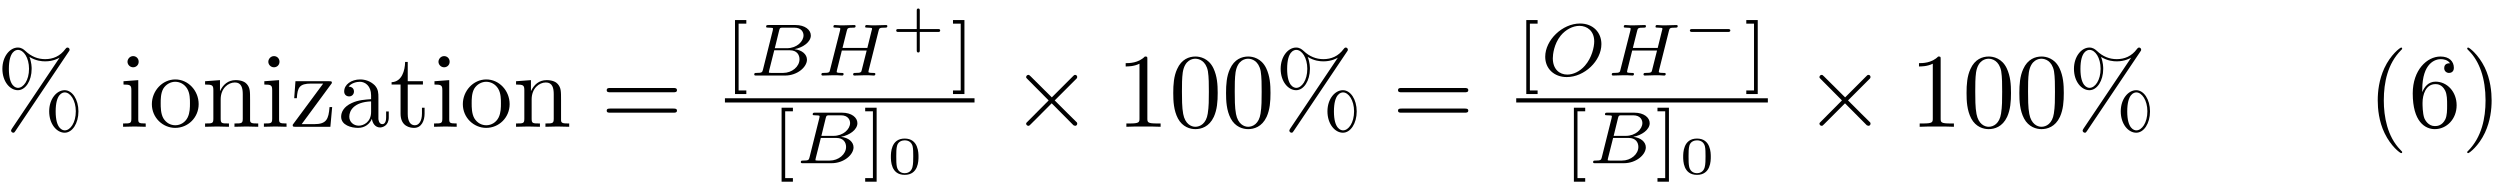 <?xml version="1.0" encoding="UTF-8"?>
<svg xmlns="http://www.w3.org/2000/svg" xmlns:xlink="http://www.w3.org/1999/xlink" width="283pt" height="21pt" viewBox="0 0 283 21" version="1.1"><!--latexit:AAAFQnjadVNdbBRVFD537gLtQrvTlkIpf4PdamstbqFCLaJsW/ojdAtst922u13v
zt7dTjs7s8zcoW43a67GEB40xhdRYlDKixjjX5QYEjX+oMaYRttGTYwanngxPvhi
DDHx7k8ADc7NZM4595x7vvPdb+IZXbOZz7eKJOxas3adO+w9RS1bM40JL7HUGU14
o15mZsJeMz5LVWbXAjr9akz2BIJHaJYm/OWk7yoqRy3TZBy9Je9av6H57ntaWu9t
u6999/0PHHjoUN+jR46fmJyaJmNU002bhbyGo+srVdUeudE7HgjunqNZe1J8y03G
vKpObPtSTW3dxvpNmxu2cIlj7uJr+Fq+jlfwSu6+tHXb9h07lV13NfH1fAOv5h5e
wxv5Vr6d7+BKOE5sqmsGDammblqjaTNBQ0xjOg1nLErScZ1G0yRlaElNJUyMO5og
jIqx4kSdS1mmYyR6C4WTtulYKh2lj7MmKD8rvg7Pnr2doUDwxEBPJBAsJgYzRKX9
PkUskBGvWt63v+vBydIYBknTcMmk9ni5YLGrOxwIjhTnlaVlz8GHH5kQBNjM0owU
l4+JA/w9RZ6HHUYE3mBx56K/t1BXclYOe/oHBodu+gKMnwkr7jBq81q+hdfF5OVI
wlSdNDVYEcFUhy/DojliMU3Vad4dcWwqsM+RFJ0SZgGrHc0VWcsrzSKSUJKmJV6D
KcXo7RU5krbtbDouMtOEzdj/3SsE77Q35bBkVzSnGRmB1FBLjZKOrjBTYdkMVRKa
JXjRs8IgqqUJrIo6QyyiMqFOd0E4RwPHLgzzjRdGeD1vGAsE+wXA1eBoyDM2Hp4Q
flBboIKYZL9OUrbwA2KwpkMtpSuUZb6Jbx4bNg2imoLpSLR8wmKkW7ixxwSTfZpa
EAaxsouxQjCuxuTa2whOlDhfTHTfMb6c9KRmCtJmmmjs//SpK70DvS/wbeKk2TnR
rU/obXG2uyCm9N7O/g5FLOBVhSvNDA7xnaXLY153pFmJMKG/nCLQaAtFteaVg0ok
KejIKVM9g9NtUSVfsKIxn5IX2aKjrXT4fKL0Vt7I4HT7/+a5IydPOiShtOxrdXsF
ROdUTK67Kb1bVFx0Yt1QATXQCF5ohT2wH4bgKByHIMxDHp6GZ+AsnIfX4HV4A96E
t+FdeA8uwwdwBT6HL+Ar+Bq+gSX4FpZhFb6HH+EaXIff4A+4gSpRNVJQG+pEB5Af
BVAIjaMJNI00ZKEFlEen0Rn0LDqLXkLn0CvoHfQ++ghdRUvoJ/Qz+hVdky5LH0of
S59In0lXpS+lJekH6RfpuvS79Kf0l3RD+hu7cCWWcR1uwM24BbfjHnwYT+IYTuEM
tvA8fgI/ic/g5/Dz+EV8Dr+Mz7vqXY0uX0kwEir//PPwr8fV+Q9DSq+m-->
<defs>
<g>
<symbol overflow="visible" id="glyph0-0">
<path style="stroke:none;" d=""/>
</symbol>
<symbol overflow="visible" id="glyph0-1">
<path style="stroke:none;" d="M 8.188 -8.516 C 8.266 -8.625 8.281 -8.656 8.281 -8.719 C 8.281 -8.859 8.172 -8.969 8.047 -8.969 C 7.922 -8.969 7.859 -8.875 7.797 -8.797 C 7.203 -7.984 6.391 -7.656 5.516 -7.656 C 4.688 -7.656 3.938 -7.953 3.281 -8.578 C 3.062 -8.781 2.812 -8.969 2.422 -8.969 C 1.516 -8.969 0.672 -7.953 0.672 -6.562 C 0.672 -5.109 1.531 -4.141 2.422 -4.141 C 3.297 -4.141 3.984 -5.219 3.984 -6.547 C 3.984 -6.719 3.984 -7.281 3.734 -7.906 C 4.5 -7.453 5.109 -7.406 5.531 -7.406 C 6.438 -7.406 7.047 -7.766 7.125 -7.812 L 7.141 -7.812 L 1.766 0.188 C 1.656 0.344 1.656 0.406 1.656 0.438 C 1.656 0.562 1.781 0.672 1.906 0.672 C 2.016 0.672 2.047 0.625 2.141 0.484 Z M 2.438 -4.406 C 2.203 -4.406 1.406 -4.562 1.406 -6.547 C 1.406 -8.547 2.188 -8.703 2.438 -8.703 C 3.078 -8.703 3.688 -7.812 3.688 -6.562 C 3.688 -5.266 3.062 -4.406 2.438 -4.406 Z M 7.734 0.406 C 7.5 0.406 6.703 0.25 6.703 -1.734 C 6.703 -3.734 7.484 -3.891 7.734 -3.891 C 8.359 -3.891 8.984 -3 8.984 -1.75 C 8.984 -0.453 8.359 0.406 7.734 0.406 Z M 9.281 -1.734 C 9.281 -3.109 8.578 -4.141 7.719 -4.141 C 6.812 -4.141 5.969 -3.141 5.969 -1.75 C 5.969 -0.297 6.828 0.672 7.719 0.672 C 8.594 0.672 9.281 -0.391 9.281 -1.734 Z M 9.281 -1.734 "/>
</symbol>
<symbol overflow="visible" id="glyph0-2">
<path style="stroke:none;" d="M 2.109 -5.281 L 0.438 -5.156 L 0.438 -4.781 C 1.219 -4.781 1.328 -4.703 1.328 -4.125 L 1.328 -0.906 C 1.328 -0.375 1.188 -0.375 0.391 -0.375 L 0.391 0 C 0.781 -0.016 1.422 -0.031 1.703 -0.031 C 2.125 -0.031 2.547 -0.016 2.953 0 L 2.953 -0.375 C 2.156 -0.375 2.109 -0.438 2.109 -0.891 Z M 2.156 -7.359 C 2.156 -7.75 1.859 -8 1.531 -8 C 1.156 -8 0.891 -7.672 0.891 -7.359 C 0.891 -7.047 1.156 -6.734 1.531 -6.734 C 1.859 -6.734 2.156 -6.984 2.156 -7.359 Z M 2.156 -7.359 "/>
</symbol>
<symbol overflow="visible" id="glyph0-3">
<path style="stroke:none;" d="M 5.625 -2.562 C 5.625 -4.094 4.438 -5.359 2.984 -5.359 C 1.5 -5.359 0.328 -4.047 0.328 -2.562 C 0.328 -1.016 1.578 0.125 2.969 0.125 C 4.422 0.125 5.625 -1.047 5.625 -2.562 Z M 2.984 -0.172 C 2.469 -0.172 1.953 -0.422 1.625 -0.969 C 1.328 -1.5 1.328 -2.219 1.328 -2.656 C 1.328 -3.125 1.328 -3.766 1.609 -4.297 C 1.938 -4.844 2.5 -5.094 2.969 -5.094 C 3.5 -5.094 4.016 -4.828 4.328 -4.312 C 4.641 -3.797 4.641 -3.109 4.641 -2.656 C 4.641 -2.219 4.641 -1.578 4.375 -1.047 C 4.109 -0.516 3.578 -0.172 2.984 -0.172 Z M 2.984 -0.172 "/>
</symbol>
<symbol overflow="visible" id="glyph0-4">
<path style="stroke:none;" d="M 1.312 -4.109 L 1.312 -0.906 C 1.312 -0.375 1.188 -0.375 0.375 -0.375 L 0.375 0 C 0.797 -0.016 1.406 -0.031 1.734 -0.031 C 2.047 -0.031 2.672 -0.016 3.078 0 L 3.078 -0.375 C 2.266 -0.375 2.141 -0.375 2.141 -0.906 L 2.141 -3.109 C 2.141 -4.344 2.984 -5.016 3.75 -5.016 C 4.5 -5.016 4.641 -4.375 4.641 -3.688 L 4.641 -0.906 C 4.641 -0.375 4.5 -0.375 3.703 -0.375 L 3.703 0 C 4.125 -0.016 4.734 -0.031 5.062 -0.031 C 5.359 -0.031 5.984 -0.016 6.391 0 L 6.391 -0.375 C 5.766 -0.375 5.469 -0.375 5.469 -0.734 L 5.469 -3.016 C 5.469 -4.047 5.469 -4.406 5.094 -4.844 C 4.922 -5.047 4.531 -5.281 3.844 -5.281 C 2.969 -5.281 2.406 -4.766 2.062 -4.031 L 2.062 -5.281 L 0.375 -5.156 L 0.375 -4.781 C 1.219 -4.781 1.312 -4.703 1.312 -4.109 Z M 1.312 -4.109 "/>
</symbol>
<symbol overflow="visible" id="glyph0-5">
<path style="stroke:none;" d="M 4.656 -4.797 C 4.766 -4.922 4.766 -4.953 4.766 -5 C 4.766 -5.156 4.672 -5.156 4.453 -5.156 L 0.641 -5.156 L 0.5 -3.234 L 0.797 -3.234 C 0.875 -4.453 1.094 -4.891 2.422 -4.891 L 3.781 -4.891 L 0.438 -0.375 C 0.328 -0.25 0.328 -0.234 0.328 -0.172 C 0.328 0 0.422 0 0.641 0 L 4.594 0 L 4.797 -2.234 L 4.5 -2.234 C 4.391 -0.828 4.141 -0.297 2.75 -0.297 L 1.344 -0.297 Z M 4.656 -4.797 "/>
</symbol>
<symbol overflow="visible" id="glyph0-6">
<path style="stroke:none;" d="M 3.984 -0.906 C 4.031 -0.438 4.344 0.078 4.906 0.078 C 5.156 0.078 5.891 -0.094 5.891 -1.062 L 5.891 -1.734 L 5.594 -1.734 L 5.594 -1.062 C 5.594 -0.375 5.297 -0.297 5.156 -0.297 C 4.766 -0.297 4.719 -0.844 4.719 -0.891 L 4.719 -3.281 C 4.719 -3.797 4.719 -4.25 4.297 -4.703 C 3.828 -5.156 3.234 -5.359 2.656 -5.359 C 1.672 -5.359 0.844 -4.797 0.844 -4 C 0.844 -3.641 1.094 -3.438 1.406 -3.438 C 1.734 -3.438 1.953 -3.688 1.953 -4 C 1.953 -4.141 1.891 -4.531 1.344 -4.547 C 1.656 -4.953 2.25 -5.094 2.625 -5.094 C 3.219 -5.094 3.891 -4.625 3.891 -3.562 L 3.891 -3.125 C 3.281 -3.078 2.453 -3.047 1.703 -2.688 C 0.797 -2.281 0.5 -1.656 0.5 -1.141 C 0.5 -0.172 1.656 0.125 2.422 0.125 C 3.203 0.125 3.75 -0.344 3.984 -0.906 Z M 3.891 -2.875 L 3.891 -1.672 C 3.891 -0.531 3.031 -0.125 2.5 -0.125 C 1.906 -0.125 1.422 -0.547 1.422 -1.141 C 1.422 -1.812 1.922 -2.797 3.891 -2.875 Z M 3.891 -2.875 "/>
</symbol>
<symbol overflow="visible" id="glyph0-7">
<path style="stroke:none;" d="M 2.062 -4.781 L 3.781 -4.781 L 3.781 -5.156 L 2.062 -5.156 L 2.062 -7.344 L 1.766 -7.344 C 1.75 -6.375 1.406 -5.094 0.234 -5.047 L 0.234 -4.781 L 1.25 -4.781 L 1.25 -1.484 C 1.25 -0.016 2.359 0.125 2.781 0.125 C 3.641 0.125 3.969 -0.719 3.969 -1.484 L 3.969 -2.156 L 3.672 -2.156 L 3.672 -1.5 C 3.672 -0.625 3.312 -0.172 2.875 -0.172 C 2.062 -0.172 2.062 -1.25 2.062 -1.453 Z M 2.062 -4.781 "/>
</symbol>
<symbol overflow="visible" id="glyph0-8">
<path style="stroke:none;" d="M 8.219 -3.906 C 8.391 -3.906 8.625 -3.906 8.625 -4.141 C 8.625 -4.391 8.391 -4.391 8.219 -4.391 L 1.062 -4.391 C 0.891 -4.391 0.672 -4.391 0.672 -4.141 C 0.672 -3.906 0.891 -3.906 1.078 -3.906 Z M 8.219 -1.594 C 8.391 -1.594 8.625 -1.594 8.625 -1.828 C 8.625 -2.062 8.391 -2.062 8.219 -2.062 L 1.078 -2.062 C 0.891 -2.062 0.672 -2.062 0.672 -1.828 C 0.672 -1.594 0.891 -1.594 1.062 -1.594 Z M 8.219 -1.594 "/>
</symbol>
<symbol overflow="visible" id="glyph0-9">
<path style="stroke:none;" d="M 3.516 -7.656 C 3.516 -7.938 3.516 -7.953 3.234 -7.953 C 2.5 -7.203 1.453 -7.203 1.062 -7.203 L 1.062 -6.828 C 1.297 -6.828 2.016 -6.828 2.625 -7.141 L 2.625 -0.938 C 2.625 -0.516 2.594 -0.375 1.516 -0.375 L 1.141 -0.375 L 1.141 0 C 1.547 -0.031 2.594 -0.031 3.078 -0.031 C 3.547 -0.031 4.594 -0.031 5.016 0 L 5.016 -0.375 L 4.625 -0.375 C 3.547 -0.375 3.516 -0.5 3.516 -0.938 Z M 3.516 -7.656 "/>
</symbol>
<symbol overflow="visible" id="glyph0-10">
<path style="stroke:none;" d="M 5.5 -3.828 C 5.5 -4.781 5.438 -5.734 5.016 -6.625 C 4.469 -7.766 3.484 -7.953 2.984 -7.953 C 2.266 -7.953 1.406 -7.656 0.906 -6.531 C 0.531 -5.719 0.469 -4.781 0.469 -3.828 C 0.469 -2.922 0.516 -1.859 1 -0.938 C 1.516 0.031 2.391 0.266 2.969 0.266 C 3.625 0.266 4.531 0.016 5.062 -1.125 C 5.438 -1.953 5.5 -2.875 5.5 -3.828 Z M 2.969 0 C 2.516 0 1.812 -0.297 1.594 -1.453 C 1.453 -2.156 1.453 -3.266 1.453 -3.969 C 1.453 -4.734 1.453 -5.516 1.547 -6.172 C 1.781 -7.594 2.672 -7.703 2.969 -7.703 C 3.375 -7.703 4.156 -7.484 4.391 -6.297 C 4.5 -5.625 4.5 -4.719 4.5 -3.969 C 4.5 -3.078 4.5 -2.266 4.375 -1.5 C 4.203 -0.359 3.516 0 2.969 0 Z M 2.969 0 "/>
</symbol>
<symbol overflow="visible" id="glyph0-11">
<path style="stroke:none;" d="M 3.953 2.875 C 3.953 2.828 3.953 2.812 3.75 2.609 C 2.266 1.094 1.875 -1.156 1.875 -2.984 C 1.875 -5.062 2.328 -7.141 3.797 -8.641 C 3.953 -8.781 3.953 -8.812 3.953 -8.844 C 3.953 -8.922 3.906 -8.969 3.844 -8.969 C 3.719 -8.969 2.641 -8.156 1.938 -6.641 C 1.328 -5.312 1.188 -4 1.188 -2.984 C 1.188 -2.062 1.312 -0.609 1.969 0.734 C 2.688 2.219 3.719 2.984 3.844 2.984 C 3.906 2.984 3.953 2.953 3.953 2.875 Z M 3.953 2.875 "/>
</symbol>
<symbol overflow="visible" id="glyph0-12">
<path style="stroke:none;" d="M 1.578 -3.922 L 1.578 -4.203 C 1.578 -7.234 3.062 -7.656 3.672 -7.656 C 3.953 -7.656 4.453 -7.594 4.719 -7.188 C 4.547 -7.188 4.062 -7.188 4.062 -6.641 C 4.062 -6.281 4.344 -6.094 4.609 -6.094 C 4.812 -6.094 5.156 -6.203 5.156 -6.672 C 5.156 -7.391 4.641 -7.953 3.641 -7.953 C 2.109 -7.953 0.5 -6.422 0.5 -3.781 C 0.5 -0.578 1.891 0.266 3 0.266 C 4.328 0.266 5.469 -0.859 5.469 -2.438 C 5.469 -3.953 4.406 -5.109 3.078 -5.109 C 2.266 -5.109 1.812 -4.5 1.578 -3.922 Z M 3 -0.078 C 2.25 -0.078 1.891 -0.781 1.812 -0.969 C 1.609 -1.531 1.609 -2.484 1.609 -2.703 C 1.609 -3.641 1.984 -4.828 3.062 -4.828 C 3.25 -4.828 3.797 -4.828 4.172 -4.094 C 4.391 -3.641 4.391 -3.031 4.391 -2.453 C 4.391 -1.875 4.391 -1.281 4.188 -0.844 C 3.828 -0.125 3.281 -0.078 3 -0.078 Z M 3 -0.078 "/>
</symbol>
<symbol overflow="visible" id="glyph0-13">
<path style="stroke:none;" d="M 3.453 -2.984 C 3.453 -3.922 3.328 -5.359 2.672 -6.719 C 1.953 -8.188 0.922 -8.969 0.797 -8.969 C 0.734 -8.969 0.688 -8.922 0.688 -8.844 C 0.688 -8.812 0.688 -8.781 0.906 -8.578 C 2.078 -7.391 2.766 -5.484 2.766 -2.984 C 2.766 -0.938 2.312 1.156 0.844 2.672 C 0.688 2.812 0.688 2.828 0.688 2.875 C 0.688 2.938 0.734 2.984 0.797 2.984 C 0.922 2.984 2 2.172 2.703 0.656 C 3.312 -0.656 3.453 -1.984 3.453 -2.984 Z M 3.453 -2.984 "/>
</symbol>
<symbol overflow="visible" id="glyph1-0">
<path style="stroke:none;" d=""/>
</symbol>
<symbol overflow="visible" id="glyph1-1">
<path style="stroke:none;" d="M 2.422 2.094 L 2.422 1.688 L 1.547 1.688 L 1.547 -5.875 L 2.422 -5.875 L 2.422 -6.281 L 1.141 -6.281 L 1.141 2.094 Z M 2.422 2.094 "/>
</symbol>
<symbol overflow="visible" id="glyph1-2">
<path style="stroke:none;" d="M 1.562 -6.281 L 0.266 -6.281 L 0.266 -5.875 L 1.141 -5.875 L 1.141 1.688 L 0.266 1.688 L 0.266 2.094 L 1.562 2.094 Z M 1.562 -6.281 "/>
</symbol>
<symbol overflow="visible" id="glyph2-0">
<path style="stroke:none;" d=""/>
</symbol>
<symbol overflow="visible" id="glyph2-1">
<path style="stroke:none;" d="M 1.594 -0.656 C 1.516 -0.375 1.5 -0.297 0.859 -0.297 C 0.719 -0.297 0.609 -0.297 0.609 -0.125 C 0.609 0 0.703 0 0.859 0 L 4.094 0 C 5.5 0 6.578 -0.969 6.578 -1.797 C 6.578 -2.391 6.031 -2.891 5.156 -2.984 C 6.156 -3.172 7.016 -3.812 7.016 -4.531 C 7.016 -5.172 6.359 -5.719 5.281 -5.719 L 2.234 -5.719 C 2.062 -5.719 1.953 -5.719 1.953 -5.531 C 1.953 -5.422 2.062 -5.422 2.234 -5.422 C 2.234 -5.422 2.391 -5.422 2.547 -5.406 C 2.719 -5.391 2.734 -5.375 2.734 -5.281 C 2.734 -5.266 2.734 -5.219 2.703 -5.094 Z M 2.938 -3.094 L 3.438 -5.141 C 3.516 -5.391 3.516 -5.422 3.875 -5.422 L 5.141 -5.422 C 6 -5.422 6.188 -4.859 6.188 -4.547 C 6.188 -3.859 5.422 -3.094 4.312 -3.094 Z M 2.531 -0.297 C 2.266 -0.297 2.266 -0.312 2.266 -0.391 C 2.266 -0.391 2.266 -0.438 2.297 -0.562 L 2.875 -2.859 L 4.641 -2.859 C 5.438 -2.859 5.734 -2.344 5.734 -1.844 C 5.734 -1.016 4.891 -0.297 3.875 -0.297 Z M 2.531 -0.297 "/>
</symbol>
<symbol overflow="visible" id="glyph2-2">
<path style="stroke:none;" d="M 7.047 -5.047 C 7.125 -5.359 7.141 -5.422 7.75 -5.422 C 7.938 -5.422 8.047 -5.422 8.047 -5.609 C 8.047 -5.641 8.016 -5.719 7.906 -5.719 C 7.656 -5.719 7.047 -5.688 6.812 -5.688 C 6.672 -5.688 6.375 -5.688 6.234 -5.688 C 6.062 -5.703 5.859 -5.719 5.703 -5.719 C 5.656 -5.719 5.531 -5.719 5.531 -5.531 C 5.531 -5.422 5.625 -5.422 5.797 -5.422 C 5.797 -5.422 5.969 -5.422 6.109 -5.406 C 6.297 -5.391 6.312 -5.375 6.312 -5.281 C 6.312 -5.281 6.312 -5.219 6.266 -5.094 L 5.781 -3.125 L 2.969 -3.125 L 3.453 -5.062 C 3.531 -5.359 3.547 -5.422 4.203 -5.422 C 4.344 -5.422 4.453 -5.422 4.453 -5.609 C 4.453 -5.641 4.422 -5.719 4.312 -5.719 C 4.062 -5.719 3.453 -5.688 3.219 -5.688 C 3.078 -5.688 2.781 -5.688 2.641 -5.688 C 2.469 -5.703 2.266 -5.719 2.109 -5.719 C 2.062 -5.719 1.938 -5.719 1.938 -5.531 C 1.938 -5.422 2.031 -5.422 2.203 -5.422 C 2.219 -5.422 2.375 -5.422 2.516 -5.406 C 2.703 -5.391 2.719 -5.375 2.719 -5.281 C 2.719 -5.266 2.719 -5.219 2.688 -5.094 L 1.562 -0.656 C 1.5 -0.375 1.484 -0.297 0.828 -0.297 C 0.688 -0.297 0.578 -0.297 0.578 -0.125 C 0.578 -0.047 0.641 0 0.719 0 C 0.953 0 1.562 -0.031 1.797 -0.031 C 1.938 -0.031 2.234 -0.031 2.375 -0.031 C 2.547 -0.016 2.75 0 2.922 0 C 2.953 0 3.094 0 3.094 -0.172 C 3.094 -0.297 3 -0.297 2.812 -0.297 C 2.688 -0.297 2.641 -0.297 2.5 -0.312 C 2.312 -0.344 2.312 -0.359 2.312 -0.438 C 2.312 -0.453 2.312 -0.5 2.344 -0.625 L 2.891 -2.828 L 5.703 -2.828 L 5.156 -0.656 C 5.094 -0.375 5.078 -0.297 4.422 -0.297 C 4.281 -0.297 4.172 -0.297 4.172 -0.125 C 4.172 -0.047 4.234 0 4.312 0 C 4.547 0 5.156 -0.031 5.391 -0.031 C 5.531 -0.031 5.828 -0.031 5.969 -0.031 C 6.141 -0.016 6.344 0 6.5 0 C 6.547 0 6.688 0 6.688 -0.172 C 6.688 -0.297 6.594 -0.297 6.406 -0.297 C 6.266 -0.297 6.234 -0.297 6.094 -0.312 C 5.906 -0.344 5.906 -0.359 5.906 -0.438 C 5.906 -0.5 5.922 -0.578 5.938 -0.625 Z M 7.047 -5.047 "/>
</symbol>
<symbol overflow="visible" id="glyph2-3">
<path style="stroke:none;" d="M 6.938 -3.562 C 6.938 -4.875 6 -5.891 4.516 -5.891 C 2.516 -5.891 0.578 -4.016 0.578 -2.125 C 0.578 -0.781 1.578 0.172 3.016 0.172 C 5.016 0.172 6.938 -1.656 6.938 -3.562 Z M 3.078 -0.109 C 2.188 -0.109 1.438 -0.719 1.438 -1.953 C 1.438 -2.375 1.562 -3.562 2.328 -4.516 C 2.891 -5.203 3.703 -5.625 4.453 -5.625 C 5.312 -5.625 6.125 -5.062 6.125 -3.859 C 6.125 -3.234 5.859 -2.016 5.078 -1.125 C 4.5 -0.453 3.734 -0.109 3.078 -0.109 Z M 3.078 -0.109 "/>
</symbol>
<symbol overflow="visible" id="glyph3-0">
<path style="stroke:none;" d=""/>
</symbol>
<symbol overflow="visible" id="glyph3-1">
<path style="stroke:none;" d="M 3.25 -1.328 L 5.328 -1.328 C 5.406 -1.328 5.562 -1.328 5.562 -1.5 C 5.562 -1.656 5.406 -1.656 5.328 -1.656 L 3.25 -1.656 L 3.25 -3.75 C 3.25 -3.828 3.25 -3.984 3.078 -3.984 C 2.906 -3.984 2.906 -3.828 2.906 -3.75 L 2.906 -1.656 L 0.812 -1.656 C 0.734 -1.656 0.578 -1.656 0.578 -1.5 C 0.578 -1.328 0.734 -1.328 0.812 -1.328 L 2.906 -1.328 L 2.906 0.75 C 2.906 0.844 2.906 1 3.078 1 C 3.25 1 3.25 0.844 3.25 0.75 Z M 3.25 -1.328 "/>
</symbol>
<symbol overflow="visible" id="glyph3-2">
<path style="stroke:none;" d="M 3.594 -1.922 C 3.594 -2.344 3.594 -3.984 2.031 -3.984 C 0.469 -3.984 0.469 -2.344 0.469 -1.922 C 0.469 -1.484 0.469 0.125 2.031 0.125 C 3.594 0.125 3.594 -1.484 3.594 -1.922 Z M 2.031 -0.062 C 1.812 -0.062 1.312 -0.141 1.156 -0.75 C 1.078 -1.078 1.078 -1.5 1.078 -1.984 C 1.078 -2.422 1.078 -2.844 1.172 -3.188 C 1.312 -3.688 1.781 -3.781 2.031 -3.781 C 2.484 -3.781 2.797 -3.562 2.922 -3.141 C 3 -2.844 3 -2.344 3 -1.984 C 3 -1.578 3 -1.094 2.906 -0.734 C 2.75 -0.156 2.281 -0.062 2.031 -0.062 Z M 2.031 -0.062 "/>
</symbol>
<symbol overflow="visible" id="glyph4-0">
<path style="stroke:none;" d=""/>
</symbol>
<symbol overflow="visible" id="glyph4-1">
<path style="stroke:none;" d="M 4.656 -3.328 L 2.266 -5.703 C 2.109 -5.844 2.094 -5.875 2 -5.875 C 1.875 -5.875 1.75 -5.766 1.75 -5.625 C 1.75 -5.547 1.781 -5.516 1.906 -5.391 L 4.297 -2.984 L 1.906 -0.578 C 1.781 -0.453 1.75 -0.438 1.75 -0.344 C 1.75 -0.219 1.875 -0.109 2 -0.109 C 2.094 -0.109 2.109 -0.125 2.266 -0.281 L 4.641 -2.656 L 7.109 -0.172 C 7.141 -0.172 7.219 -0.109 7.297 -0.109 C 7.438 -0.109 7.531 -0.219 7.531 -0.344 C 7.531 -0.375 7.531 -0.422 7.5 -0.484 C 7.484 -0.5 5.578 -2.375 4.984 -2.984 L 7.172 -5.172 C 7.234 -5.25 7.406 -5.406 7.469 -5.469 C 7.484 -5.5 7.531 -5.547 7.531 -5.625 C 7.531 -5.766 7.438 -5.875 7.297 -5.875 C 7.203 -5.875 7.141 -5.828 7.016 -5.688 Z M 4.656 -3.328 "/>
</symbol>
<symbol overflow="visible" id="glyph5-0">
<path style="stroke:none;" d=""/>
</symbol>
<symbol overflow="visible" id="glyph5-1">
<path style="stroke:none;" d="M 5.266 -1.328 C 5.359 -1.328 5.531 -1.328 5.531 -1.5 C 5.531 -1.656 5.359 -1.656 5.266 -1.656 L 1.219 -1.656 C 1.125 -1.656 0.953 -1.656 0.953 -1.5 C 0.953 -1.328 1.125 -1.328 1.219 -1.328 Z M 5.266 -1.328 "/>
</symbol>
</g>
</defs>
<g id="surface1">
<g style="fill:rgb(0%,0%,0%);fill-opacity:1;">
  <use xlink:href="#glyph0-1" x="-0.402" y="14.351"/>
</g>
<g style="fill:rgb(0%,0%,0%);fill-opacity:1;">
  <use xlink:href="#glyph0-2" x="13.542" y="14.351"/>
</g>
<g style="fill:rgb(0%,0%,0%);fill-opacity:1;">
  <use xlink:href="#glyph0-3" x="16.863" y="14.351"/>
  <use xlink:href="#glyph0-4" x="22.84" y="14.351"/>
</g>
<g style="fill:rgb(0%,0%,0%);fill-opacity:1;">
  <use xlink:href="#glyph0-2" x="29.483" y="14.351"/>
</g>
<g style="fill:rgb(0%,0%,0%);fill-opacity:1;">
  <use xlink:href="#glyph0-5" x="32.804" y="14.351"/>
</g>
<g style="fill:rgb(0%,0%,0%);fill-opacity:1;">
  <use xlink:href="#glyph0-6" x="38.117" y="14.351"/>
  <use xlink:href="#glyph0-7" x="44.094" y="14.351"/>
</g>
<g style="fill:rgb(0%,0%,0%);fill-opacity:1;">
  <use xlink:href="#glyph0-2" x="48.744" y="14.351"/>
</g>
<g style="fill:rgb(0%,0%,0%);fill-opacity:1;">
  <use xlink:href="#glyph0-3" x="52.065" y="14.351"/>
  <use xlink:href="#glyph0-4" x="58.042" y="14.351"/>
</g>
<g style="fill:rgb(0%,0%,0%);fill-opacity:1;">
  <use xlink:href="#glyph0-8" x="68.008" y="14.351"/>
</g>
<g style="fill:rgb(0%,0%,0%);fill-opacity:1;">
  <use xlink:href="#glyph1-1" x="82.062" y="8.552"/>
</g>
<g style="fill:rgb(0%,0%,0%);fill-opacity:1;">
  <use xlink:href="#glyph2-1" x="84.77" y="8.552"/>
  <use xlink:href="#glyph2-2" x="92.403" y="8.552"/>
</g>
<g style="fill:rgb(0%,0%,0%);fill-opacity:1;">
  <use xlink:href="#glyph3-1" x="100.87" y="4.945"/>
</g>
<g style="fill:rgb(0%,0%,0%);fill-opacity:1;">
  <use xlink:href="#glyph1-2" x="107.612" y="8.552"/>
</g>
<path style="fill:none;stroke-width:0.398;stroke-linecap:butt;stroke-linejoin:miter;stroke:rgb(0%,0%,0%);stroke-opacity:1;stroke-miterlimit:10;" d="M 0 -0 L 23.545 -0 " transform="matrix(1.2,0,0,-1.2,82.062,11.363)"/>
<g style="fill:rgb(0%,0%,0%);fill-opacity:1;">
  <use xlink:href="#glyph1-1" x="87.335" y="18.474"/>
</g>
<g style="fill:rgb(0%,0%,0%);fill-opacity:1;">
  <use xlink:href="#glyph2-1" x="90.042" y="18.474"/>
</g>
<g style="fill:rgb(0%,0%,0%);fill-opacity:1;">
  <use xlink:href="#glyph1-2" x="97.673" y="18.474"/>
</g>
<g style="fill:rgb(0%,0%,0%);fill-opacity:1;">
  <use xlink:href="#glyph3-2" x="100.379" y="19.669"/>
</g>
<g style="fill:rgb(0%,0%,0%);fill-opacity:1;">
  <use xlink:href="#glyph4-1" x="114.41" y="14.351"/>
</g>
<g style="fill:rgb(0%,0%,0%);fill-opacity:1;">
  <use xlink:href="#glyph0-9" x="126.365" y="14.351"/>
  <use xlink:href="#glyph0-10" x="132.343" y="14.351"/>
  <use xlink:href="#glyph0-10" x="138.32" y="14.351"/>
  <use xlink:href="#glyph0-1" x="144.298" y="14.351"/>
</g>
<g style="fill:rgb(0%,0%,0%);fill-opacity:1;">
  <use xlink:href="#glyph0-8" x="157.584" y="14.351"/>
</g>
<g style="fill:rgb(0%,0%,0%);fill-opacity:1;">
  <use xlink:href="#glyph1-1" x="171.635" y="8.552"/>
</g>
<g style="fill:rgb(0%,0%,0%);fill-opacity:1;">
  <use xlink:href="#glyph2-3" x="174.341" y="8.552"/>
  <use xlink:href="#glyph2-2" x="181.872" y="8.552"/>
</g>
<g style="fill:rgb(0%,0%,0%);fill-opacity:1;">
  <use xlink:href="#glyph5-1" x="190.341" y="4.945"/>
</g>
<g style="fill:rgb(0%,0%,0%);fill-opacity:1;">
  <use xlink:href="#glyph1-2" x="197.414" y="8.552"/>
</g>
<path style="fill:none;stroke-width:0.398;stroke-linecap:butt;stroke-linejoin:miter;stroke:rgb(0%,0%,0%);stroke-opacity:1;stroke-miterlimit:10;" d="M 0.001 -0 L 23.738 -0 " transform="matrix(1.2,0,0,-1.2,171.635,11.363)"/>
<g style="fill:rgb(0%,0%,0%);fill-opacity:1;">
  <use xlink:href="#glyph1-1" x="177.023" y="18.474"/>
</g>
<g style="fill:rgb(0%,0%,0%);fill-opacity:1;">
  <use xlink:href="#glyph2-1" x="179.729" y="18.474"/>
</g>
<g style="fill:rgb(0%,0%,0%);fill-opacity:1;">
  <use xlink:href="#glyph1-2" x="187.36" y="18.474"/>
</g>
<g style="fill:rgb(0%,0%,0%);fill-opacity:1;">
  <use xlink:href="#glyph3-2" x="190.067" y="19.669"/>
</g>
<g style="fill:rgb(0%,0%,0%);fill-opacity:1;">
  <use xlink:href="#glyph4-1" x="204.212" y="14.351"/>
</g>
<g style="fill:rgb(0%,0%,0%);fill-opacity:1;">
  <use xlink:href="#glyph0-9" x="216.167" y="14.351"/>
  <use xlink:href="#glyph0-10" x="222.145" y="14.351"/>
  <use xlink:href="#glyph0-10" x="228.122" y="14.351"/>
  <use xlink:href="#glyph0-1" x="234.1" y="14.351"/>
</g>
<g style="fill:rgb(0%,0%,0%);fill-opacity:1;">
  <use xlink:href="#glyph0-11" x="267.972" y="14.351"/>
</g>
<g style="fill:rgb(0%,0%,0%);fill-opacity:1;">
  <use xlink:href="#glyph0-12" x="272.622" y="14.351"/>
  <use xlink:href="#glyph0-13" x="278.599" y="14.351"/>
</g>
</g>
</svg>
